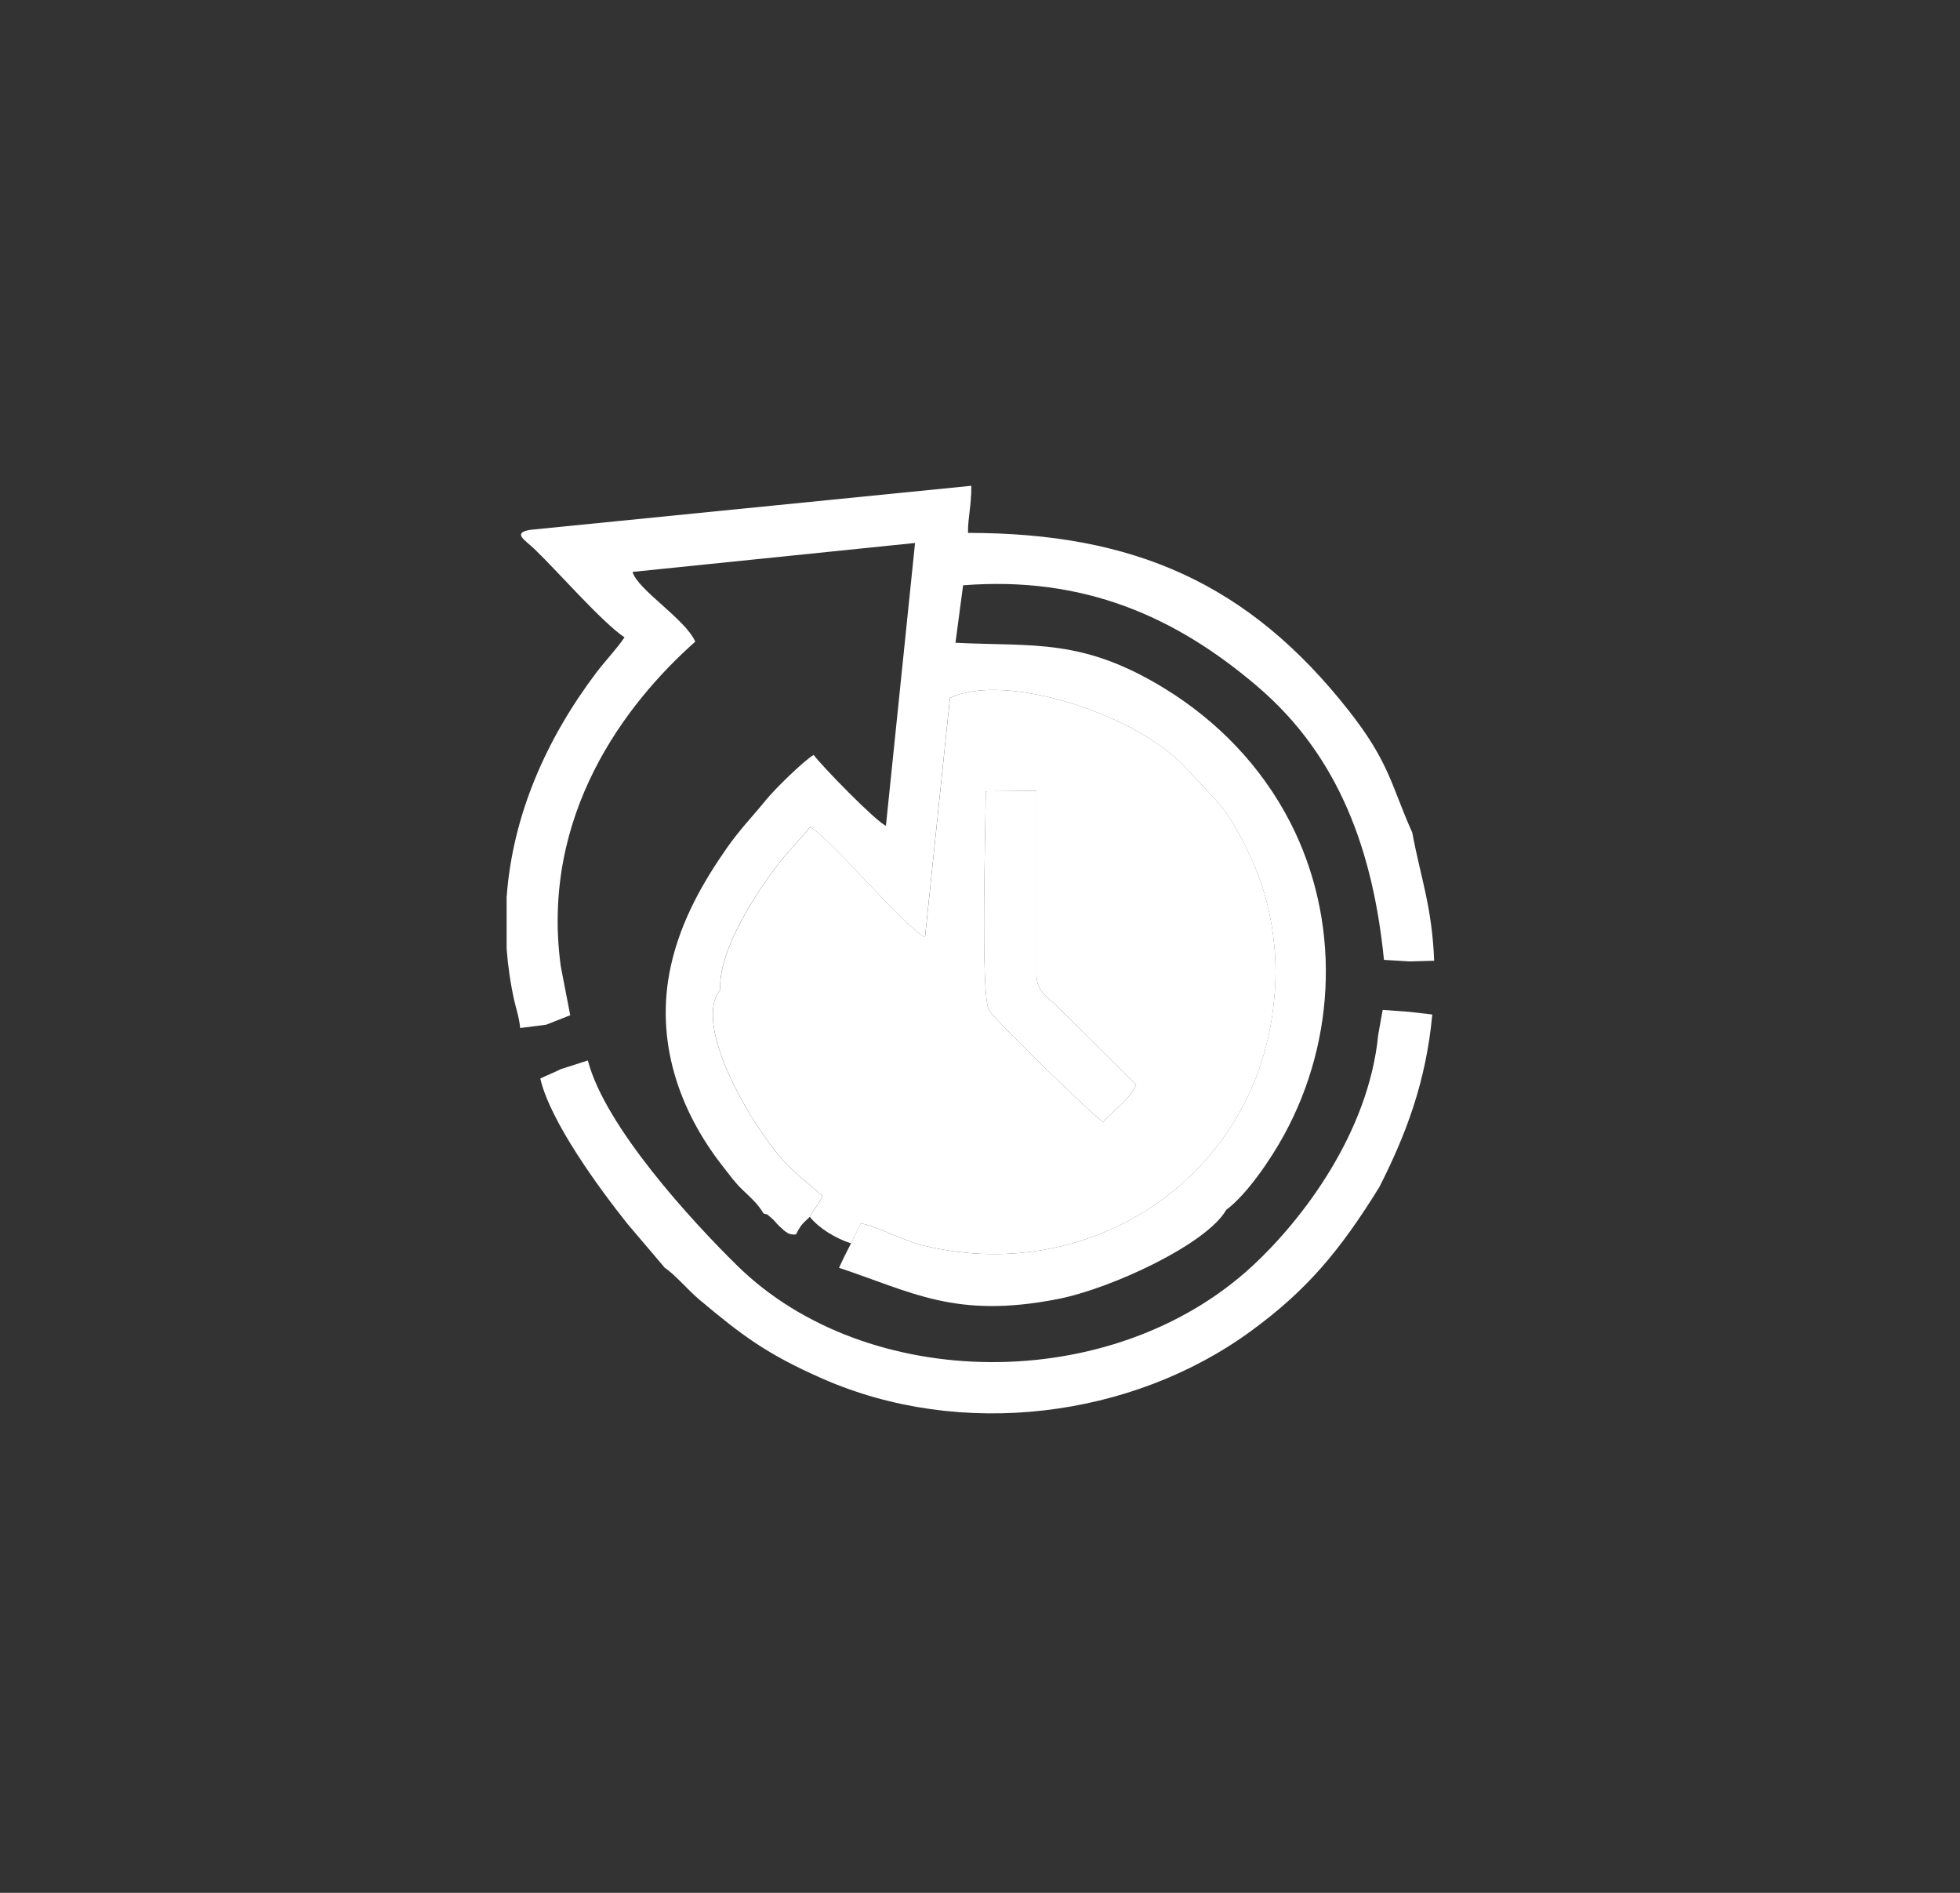 <svg width="29" height="28" viewBox="0 0 29 28" fill="none" xmlns="http://www.w3.org/2000/svg">
<rect x="0" y="0" width="29" height="28" fill="#333333" stroke="none"/>
<path fill-rule="evenodd" clip-rule="evenodd" d="M8.082 15.158L8.437 15.018L8.297 14.293C7.994 12.055 9.256 10.406 10.287 9.492C10.143 9.159 9.432 8.722 9.359 8.46L13.539 8.032L13.108 12.215C12.951 12.145 12.157 11.328 12.039 11.167C11.886 11.257 11.455 11.683 11.34 11.826C11.146 12.065 10.952 12.263 10.758 12.539C10.434 13.004 10.079 13.587 9.924 14.296C9.685 15.394 10.048 16.427 10.689 17.246C10.813 17.403 10.866 17.484 10.984 17.598C11.118 17.727 11.207 17.8 11.297 17.95C11.381 17.979 11.313 17.935 11.414 18.017C11.469 18.063 11.469 18.08 11.537 18.144C11.622 18.224 11.673 18.274 11.778 18.26C11.855 18.108 11.87 18.108 11.982 18C12.049 17.864 12.102 17.838 12.168 17.693C11.993 17.525 11.787 17.391 11.579 17.155C11.073 16.584 10.245 15.134 10.658 14.64C10.618 14.068 11.203 13.172 11.552 12.735C11.69 12.56 11.859 12.397 11.986 12.23C12.372 12.486 13.328 13.662 13.686 13.865L14.055 10.324C14.875 9.934 16.833 10.568 17.559 11.373C18.002 11.865 18.161 11.92 18.532 12.741C18.794 13.319 18.926 14.063 18.852 14.778C18.62 17.375 16.181 19.023 13.689 18.431C13.338 18.348 13.001 18.147 12.736 18.096L12.591 18.393L12.485 18.603L12.414 18.754C13.498 19.114 14.135 19.512 15.648 19.217C16.445 19.062 17.861 18.399 18.143 17.897C18.447 17.672 18.797 17.157 18.997 16.793C19.788 15.35 19.824 13.603 19.096 12.176C18.66 11.321 17.996 10.656 17.244 10.192C16.014 9.434 15.296 9.567 14.137 9.508L14.25 8.658C16.025 8.519 17.392 9.114 18.617 10.165C19.816 11.192 20.317 12.597 20.477 14.199L20.855 14.222L21.22 14.212C21.186 13.399 21.026 13.012 20.896 12.317C20.585 11.624 20.562 11.283 19.96 10.517C18.476 8.627 16.77 7.883 14.322 7.883C14.322 7.634 14.372 7.499 14.372 7.186L7.841 7.838C7.577 7.886 7.766 7.986 7.906 8.12C8.253 8.452 8.907 9.205 9.24 9.428C9.126 9.599 8.96 9.768 8.82 9.954C8.078 10.937 7.583 12.066 7.496 13.273V14.032C7.515 14.285 7.551 14.539 7.608 14.797C7.634 14.913 7.684 15.058 7.696 15.207L8.082 15.158Z" fill="white"/>
<path fill-rule="evenodd" clip-rule="evenodd" d="M16.322 16.596C16.204 16.536 14.712 15.077 14.634 14.948C14.505 14.732 14.585 12.2 14.585 11.705L15.335 11.699V14.41C15.335 14.668 15.489 14.735 15.641 14.886L16.811 16.047C16.712 16.267 16.478 16.424 16.322 16.596ZM11.982 18C12.115 18.167 12.356 18.316 12.592 18.393L12.737 18.096C13.002 18.147 13.338 18.348 13.69 18.431C16.182 19.023 18.621 17.375 18.853 14.778C18.927 14.064 18.795 13.319 18.533 12.741C18.162 11.92 18.003 11.865 17.56 11.373C16.834 10.568 14.876 9.934 14.056 10.324L13.687 13.865C13.329 13.662 12.373 12.486 11.987 12.23C11.86 12.397 11.691 12.56 11.553 12.735C11.204 13.172 10.619 14.069 10.659 14.64C10.246 15.135 11.074 16.584 11.58 17.155C11.788 17.391 11.993 17.525 12.169 17.693C12.103 17.838 12.05 17.864 11.982 18Z" fill="white"/>
<path fill-rule="evenodd" clip-rule="evenodd" d="M20.392 15.306C20.25 16.767 19.261 18.049 18.536 18.722C16.453 20.653 12.815 20.597 10.908 18.722C10.244 18.071 8.95 16.665 8.698 15.687L8.293 15.817C8.202 15.866 8.085 15.907 7.994 15.955C8.143 16.593 8.861 17.573 9.283 18.103L9.838 18.756C9.992 18.857 10.175 19.081 10.351 19.228C10.974 19.75 11.342 20.031 12.172 20.395C14.216 21.293 16.74 20.982 18.508 19.691C19.329 19.091 19.818 18.515 20.409 17.559C20.797 16.794 21.099 16.014 21.192 15.007L20.854 14.968L20.458 14.939L20.392 15.306Z" fill="white"/>
<path fill-rule="evenodd" clip-rule="evenodd" d="M16.322 16.596C16.478 16.424 16.712 16.267 16.811 16.047L15.641 14.886C15.489 14.735 15.335 14.668 15.335 14.41V11.699L14.585 11.705C14.585 12.2 14.505 14.732 14.634 14.948C14.711 15.077 16.204 16.536 16.322 16.596Z" fill="white"/>
</svg>
